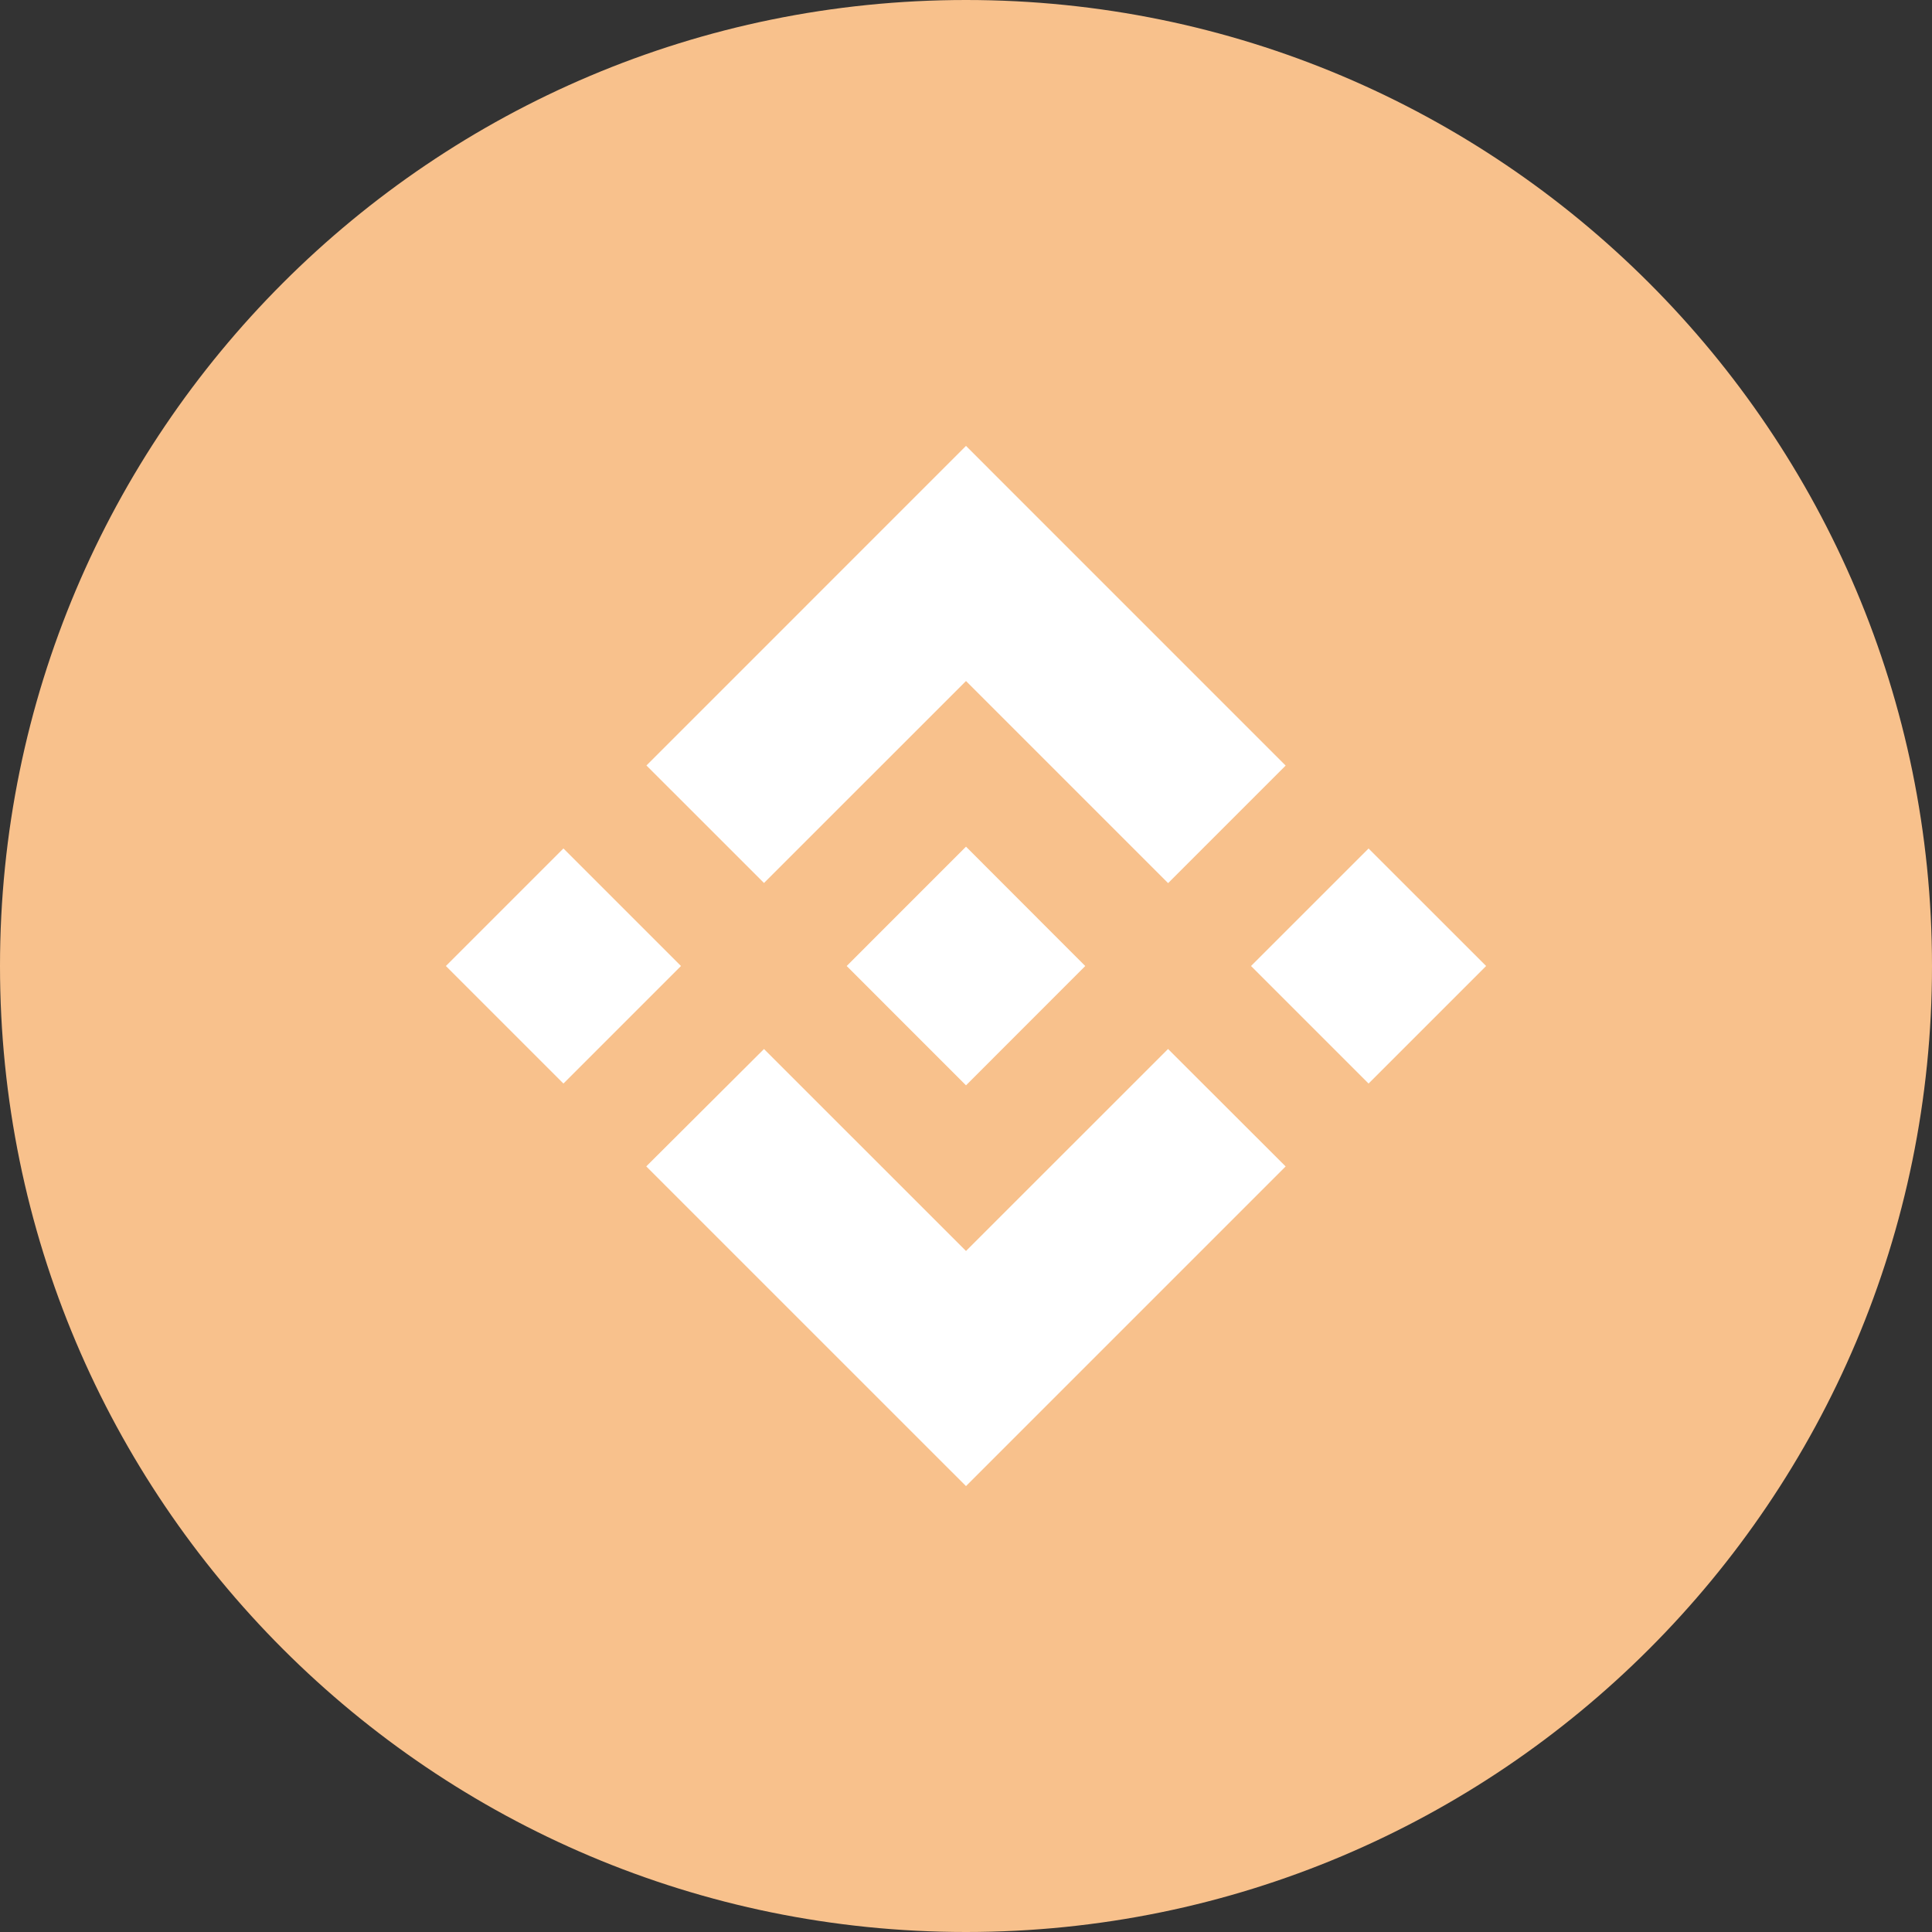 <svg width="1024" height="1024" fill="none" xmlns="http://www.w3.org/2000/svg"><rect width="100%" height="100%" fill="#333333" stroke="none"/><g clip-path="url(#a)"><path d="M512 1024c282.77 0 512-229.23 512-512S794.77 0 512 0 0 229.23 0 512s229.23 512 512 512Z" fill="#F8C18C"/><path d="M342.63 405.71 512 236.34l169.42 169.43-62.3 62.3L512 360.95 404.93 468l-62.3-62.29ZM236.33 512l62.3 62.3 62.3-62.3-62.3-62.3-62.3 62.3Zm106.2 106.21.09.09L512 787.66l169.42-169.42-62.33-62.26L512 663.05 404.93 556l-62.4 62.21Zm382.84-168.49L663.07 512l62.3 62.3 62.3-62.3-62.3-62.28ZM575.19 512 512 448.75l-46.72 46.72-5.36 5.37-11.07 11.07-.09.09.09.09L512 575.25 575.22 512h-.03Z" fill="#fff"/></g><defs><clipPath id="a"><path fill="#fff" d="M0 0h1024v1024H0z"/></clipPath></defs></svg>